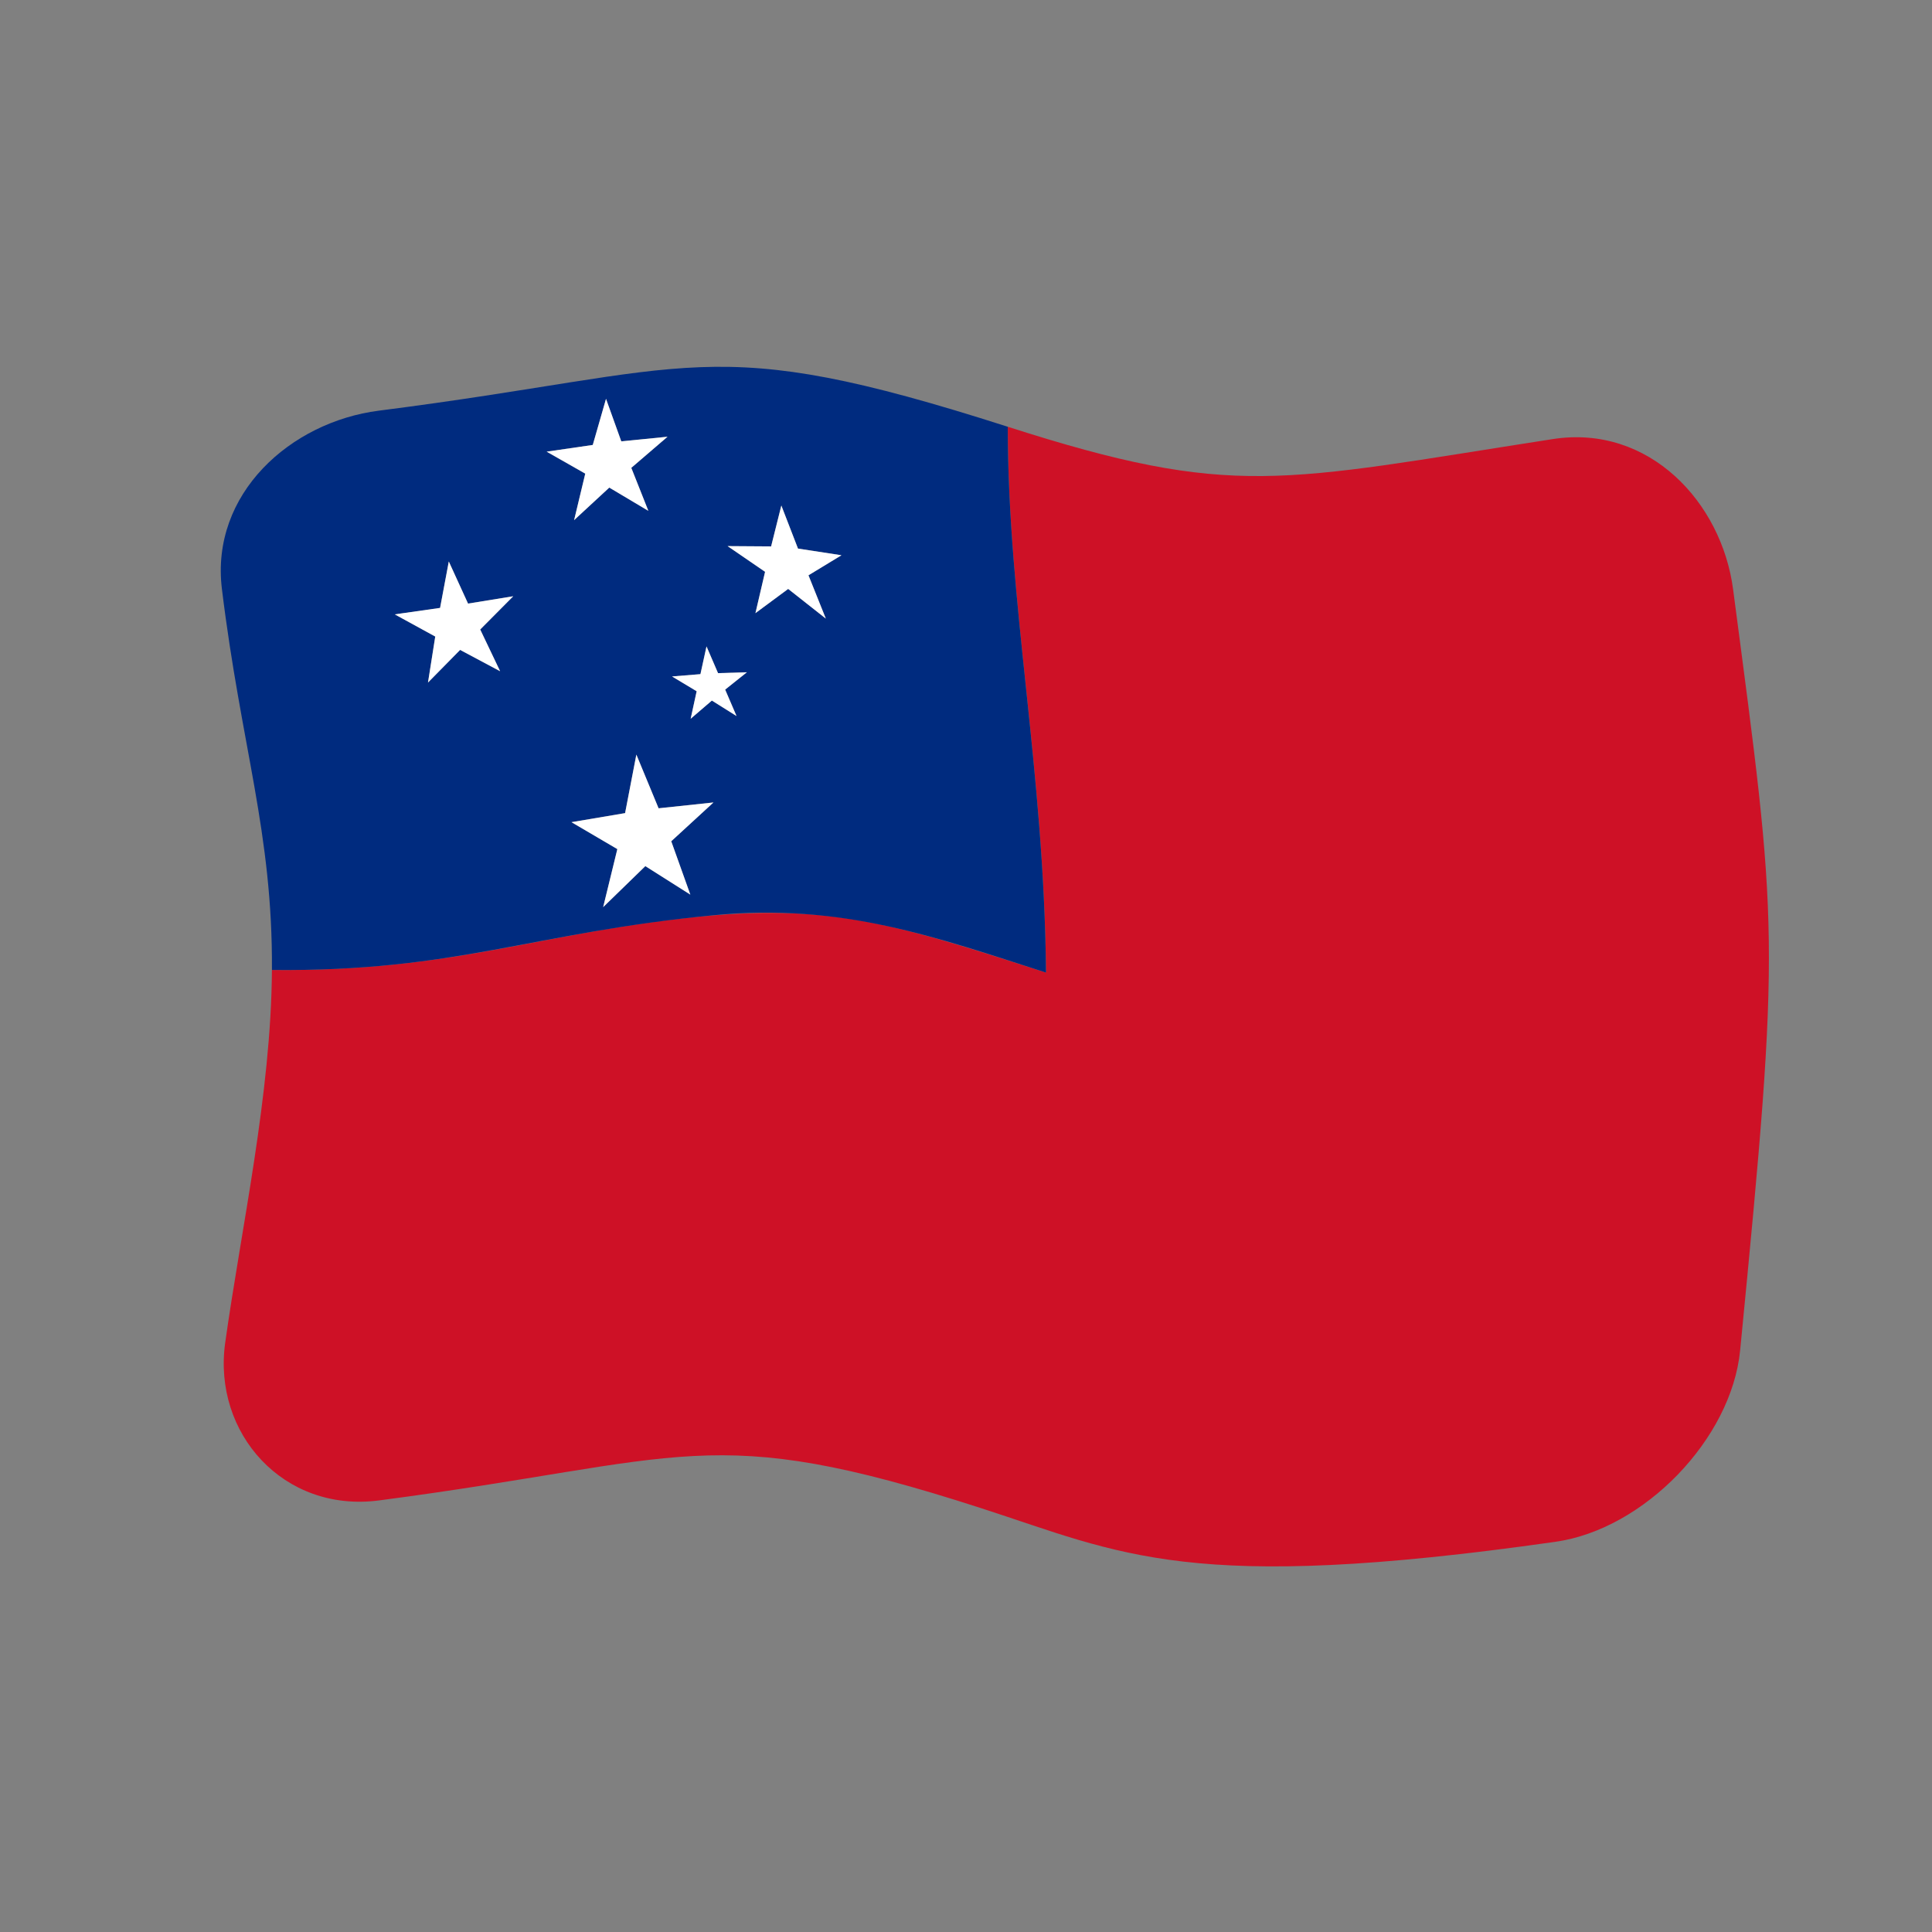 <?xml version="1.0" encoding="UTF-8" standalone="no"?>
<!DOCTYPE svg PUBLIC "-//W3C//DTD SVG 1.1//EN" "http://www.w3.org/Graphics/SVG/1.1/DTD/svg11.dtd">
<svg width="100%" height="100%" viewBox="0 0 512 512" version="1.1" xmlns="http://www.w3.org/2000/svg" xmlns:xlink="http://www.w3.org/1999/xlink" xml:space="preserve" xmlns:serif="http://www.serif.com/" style="fill-rule:evenodd;clip-rule:evenodd;stroke-linejoin:round;stroke-miterlimit:2;">
    <rect x="0" y="0" width="512" height="512" fill="#808080" stroke="none"/>
    <g transform="matrix(1.116,-4.03717e-17,4.03717e-17,1.116,-13.969,-19.111)">
        <g transform="matrix(11.111,-1.36955e-31,4.93038e-32,11.111,-2411.79,-2528.08)">
            <g>
                <g transform="matrix(0.896,3.24196e-17,-3.24196e-17,0.896,222.704,233.585)">
                    <path d="M32,5.435C25.474,6.447 24.402,6.872 19,5.141C19,9.376 19.866,13.277 19.912,18.16C16.044,16.917 14.561,16.42 10.635,16.942C7.462,17.364 5.386,18.138 1.448,18.098C1.43,21.06 0.711,24.283 0.333,26.993C0.033,29.147 1.724,31.049 4.002,30.751C11.374,29.786 11.848,28.83 18.359,30.934C21.72,32.019 23.309,32.985 32.068,31.737C34.174,31.437 36.262,29.289 36.469,27.17C37.446,17.169 37.37,17.149 36.301,9.019C36.029,6.947 34.301,5.078 32,5.435Z" style="fill:rgb(206,17,38);fill-rule:nonzero;"/>
                </g>
                <g transform="matrix(0.896,3.24196e-17,-3.24196e-17,0.896,222.704,233.585)">
                    <path d="M19,5.141C11.806,2.837 11.647,3.783 4,4.757C1.891,5.026 -0.023,6.74 0.255,9.01C0.717,12.789 1.468,14.816 1.448,18.098C5.841,18.143 7.652,17.208 11.988,16.792C15.05,16.498 17.294,17.318 19.912,18.16C19.866,13.285 19,9.376 19,5.141ZM9.101,5.575L9.417,4.475L9.781,5.489L10.884,5.379L10.02,6.121L10.427,7.147L9.495,6.592L8.656,7.368L8.922,6.259L8.001,5.735L9.101,5.575ZM6.891,10.972L5.936,10.463L5.17,11.242L5.343,10.145L4.378,9.616L5.459,9.462L5.667,8.355L6.126,9.359L7.203,9.184L6.416,9.977L6.891,10.972ZM11.428,16.301L10.355,15.62L9.349,16.599L9.687,15.215L8.593,14.572L9.872,14.356L10.14,12.96L10.67,14.241L11.979,14.102L10.972,15.028L11.428,16.301ZM12.53,12.041L11.942,11.672L11.436,12.105L11.579,11.449L10.992,11.097L11.669,11.042L11.814,10.38L12.089,11.018L12.777,10.997L12.259,11.41L12.53,12.041ZM14.66,9.717L13.762,9.009L12.981,9.587L13.211,8.601L12.317,7.988L13.355,7.995L13.599,7.02L13.996,8.047L15.033,8.206L14.246,8.684L14.66,9.717Z" style="fill:rgb(0,43,127);fill-rule:nonzero;"/>
                </g>
                <g transform="matrix(0.896,3.24196e-17,-3.24196e-17,0.896,222.704,233.585)">
                    <path d="M8.656,7.368L9.495,6.592L10.427,7.147L10.02,6.121L10.884,5.379L9.781,5.489L9.417,4.475L9.101,5.575L8.001,5.735L8.922,6.259L8.656,7.368ZM6.126,9.359L5.667,8.355L5.459,9.462L4.378,9.616L5.344,10.145L5.171,11.242L5.937,10.464L6.891,10.972L6.416,9.977L7.204,9.184L6.126,9.359ZM13.996,8.047L13.599,7.02L13.355,7.995L12.317,7.988L13.211,8.601L12.981,9.587L13.762,9.009L14.66,9.717L14.246,8.684L15.033,8.206L13.996,8.047ZM12.089,11.018L11.814,10.38L11.669,11.042L10.992,11.097L11.579,11.45L11.436,12.106L11.942,11.672L12.53,12.041L12.259,11.411L12.777,10.997L12.089,11.018ZM10.671,14.242L10.141,12.961L9.872,14.357L8.593,14.573L9.687,15.215L9.349,16.599L10.355,15.621L11.428,16.301L10.973,15.028L11.98,14.103L10.671,14.242Z" style="fill:white;fill-rule:nonzero;"/>
                </g>
            </g>
        </g>
    </g>
</svg>
